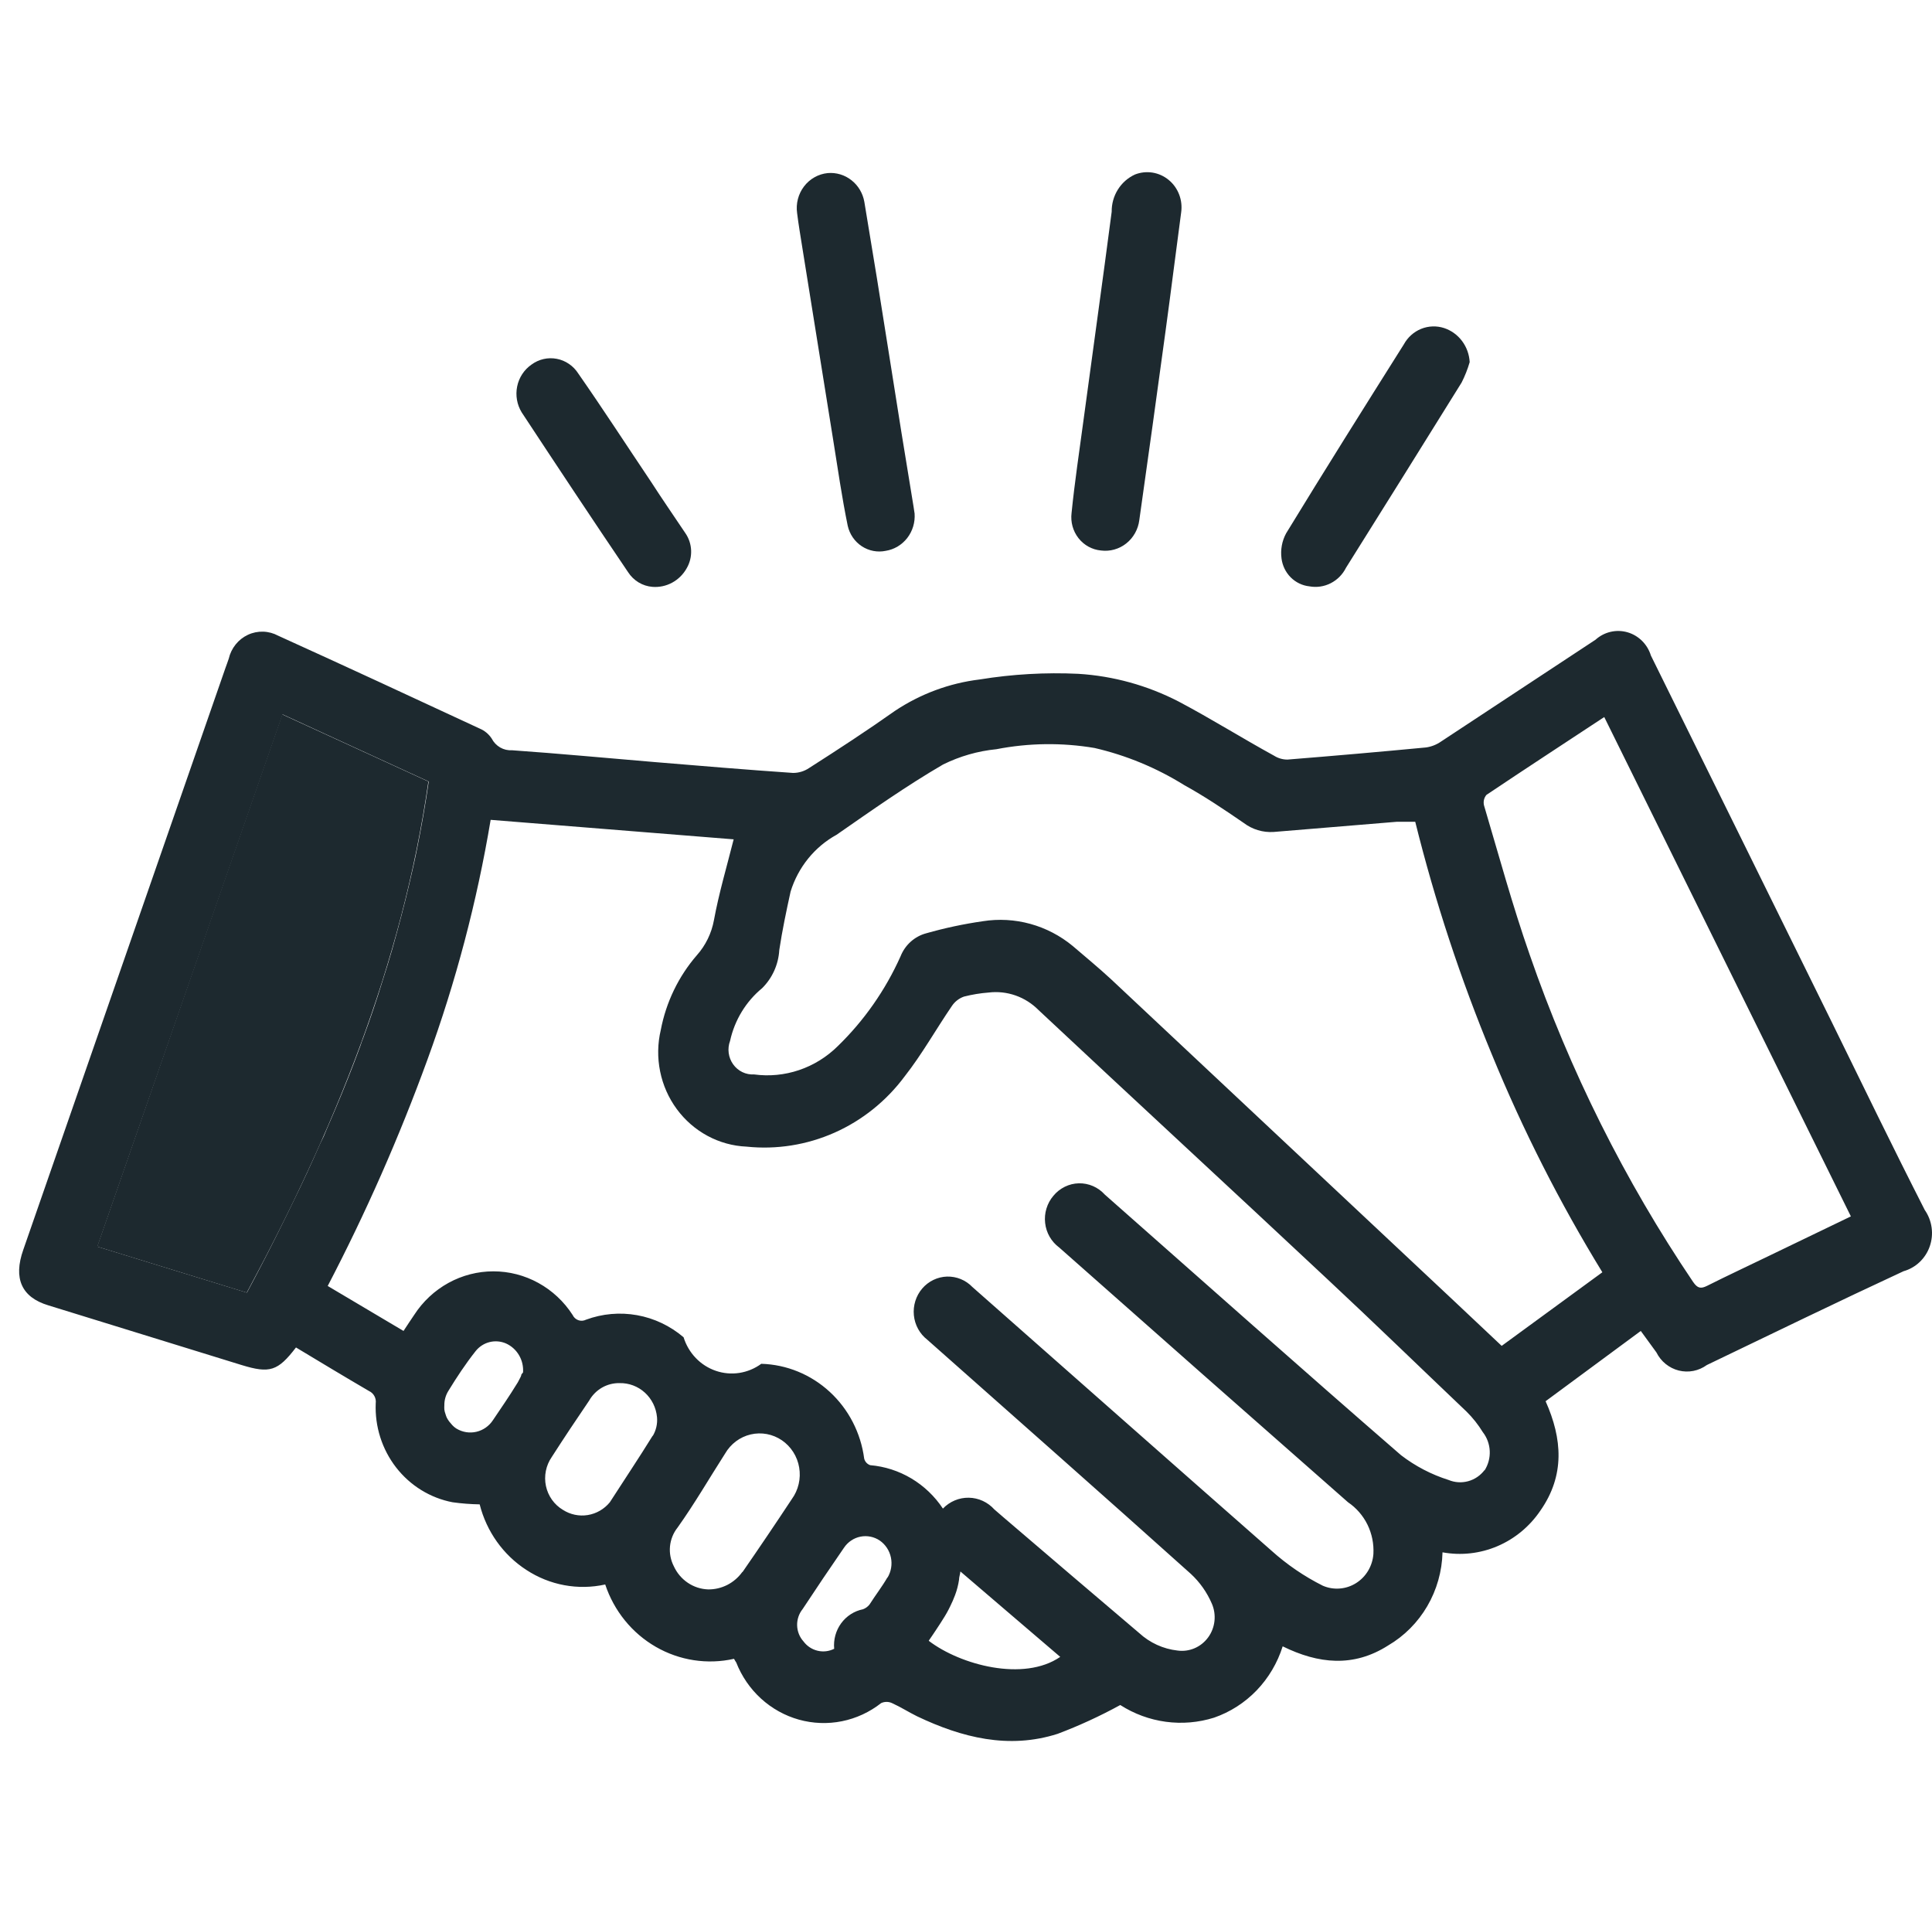 <svg width="101" height="100" viewBox="0 0 101 100" fill="none" xmlns="http://www.w3.org/2000/svg">
<path d="M100.624 63.249C98.965 59.998 97.369 56.701 95.755 53.413C92.611 47.033 89.461 40.651 86.305 34.265C86.215 33.973 86.056 33.709 85.841 33.496C85.626 33.284 85.363 33.129 85.076 33.047C84.788 32.965 84.485 32.958 84.194 33.026C83.903 33.094 83.633 33.236 83.409 33.438C80.719 35.202 78.029 36.992 75.339 38.756C75.103 38.921 74.833 39.028 74.55 39.068C72.138 39.298 69.718 39.509 67.306 39.702C67.059 39.703 66.816 39.633 66.606 39.5C64.93 38.581 63.307 37.562 61.621 36.671C59.988 35.827 58.203 35.333 56.376 35.22C54.652 35.138 52.925 35.237 51.221 35.514C49.638 35.705 48.119 36.268 46.783 37.158C45.33 38.186 43.824 39.169 42.3 40.142C42.05 40.312 41.756 40.401 41.457 40.4C39.036 40.234 36.615 40.032 34.194 39.83C31.773 39.628 29.254 39.389 26.77 39.215C26.553 39.229 26.337 39.179 26.148 39.07C25.958 38.96 25.804 38.797 25.703 38.6C25.551 38.37 25.336 38.191 25.085 38.085C21.57 36.451 18.064 34.825 14.541 33.227C14.299 33.096 14.03 33.024 13.756 33.016C13.483 33.008 13.211 33.063 12.961 33.18C12.712 33.296 12.492 33.469 12.318 33.686C12.144 33.903 12.021 34.157 11.958 34.43C11.905 34.596 11.842 34.752 11.788 34.908L1.217 65.324C0.688 66.821 1.127 67.804 2.517 68.226L12.631 71.349C14.101 71.799 14.523 71.67 15.473 70.43C16.755 71.202 18.019 71.964 19.293 72.708C19.411 72.762 19.509 72.854 19.572 72.97C19.635 73.086 19.66 73.219 19.642 73.351C19.592 74.563 19.971 75.754 20.709 76.704C21.447 77.653 22.494 78.299 23.659 78.521C24.129 78.587 24.602 78.623 25.076 78.631C25.435 80.049 26.306 81.273 27.515 82.057C28.737 82.859 30.22 83.133 31.639 82.819C32.099 84.201 33.04 85.361 34.282 86.077C35.524 86.793 36.98 87.017 38.372 86.704C38.426 86.805 38.462 86.851 38.489 86.897C38.773 87.619 39.216 88.265 39.784 88.783C40.352 89.301 41.03 89.677 41.763 89.883C42.497 90.088 43.267 90.117 44.013 89.967C44.76 89.817 45.462 89.492 46.065 89.018C46.154 88.977 46.25 88.956 46.348 88.956C46.445 88.956 46.541 88.977 46.63 89.018C47.078 89.22 47.527 89.505 47.939 89.707C50.288 90.827 52.736 91.442 55.291 90.625C56.415 90.201 57.508 89.698 58.564 89.119C59.288 89.582 60.1 89.881 60.946 89.995C61.792 90.109 62.652 90.036 63.468 89.78C64.309 89.489 65.072 89 65.695 88.353C66.317 87.705 66.783 86.917 67.055 86.052C68.92 86.97 70.758 87.163 72.569 86.006C73.411 85.513 74.115 84.806 74.613 83.954C75.111 83.101 75.386 82.132 75.411 81.138C76.379 81.315 77.377 81.203 78.284 80.816C79.192 80.428 79.972 79.781 80.531 78.953C81.813 77.116 81.678 75.206 80.8 73.24L85.776 69.567L86.592 70.687C86.709 70.922 86.874 71.129 87.076 71.292C87.278 71.456 87.512 71.573 87.762 71.636C88.012 71.698 88.272 71.705 88.525 71.656C88.778 71.606 89.018 71.501 89.228 71.349C92.653 69.705 96.069 68.042 99.512 66.445C99.826 66.357 100.115 66.193 100.353 65.967C100.592 65.74 100.774 65.458 100.883 65.144C100.992 64.83 101.026 64.494 100.98 64.164C100.935 63.834 100.813 63.52 100.624 63.249ZM16.737 59.777C16.298 60.778 15.841 61.77 15.357 62.753C15.097 63.304 14.819 63.846 14.55 64.397C14.018 65.462 13.471 66.518 12.909 67.565L5.091 65.159L7.511 58.207C9.932 51.264 12.344 44.33 14.774 37.341L22.413 40.85C22.239 42.044 22.033 43.228 21.794 44.404C21.678 44.991 21.543 45.57 21.409 46.149C21.274 46.727 21.131 47.306 20.978 47.884C20.826 48.463 20.673 49.023 20.512 49.593C20.351 50.162 20.171 50.731 19.992 51.291C19.687 52.283 19.355 53.257 18.997 54.23C18.934 54.386 18.88 54.533 18.835 54.68C18.432 55.773 18.002 56.857 17.544 57.94C17.347 58.418 17.141 58.859 16.926 59.391L16.737 59.777ZM27.255 71.844C27.255 71.927 27.174 72.046 27.12 72.157C27.092 72.218 27.059 72.276 27.021 72.331C26.627 72.974 26.196 73.599 25.775 74.223C25.573 74.534 25.263 74.754 24.908 74.837C24.552 74.921 24.18 74.862 23.865 74.673C23.764 74.609 23.673 74.528 23.596 74.434L23.48 74.296C23.433 74.233 23.391 74.165 23.354 74.094C23.326 74.029 23.303 73.961 23.283 73.892C23.256 73.821 23.238 73.747 23.229 73.672C23.224 73.599 23.224 73.525 23.229 73.452C23.226 73.189 23.298 72.93 23.435 72.708C23.874 71.991 24.332 71.293 24.87 70.614C25.056 70.383 25.311 70.22 25.595 70.149C25.879 70.078 26.178 70.103 26.448 70.219C26.732 70.346 26.971 70.559 27.131 70.831C27.292 71.102 27.366 71.418 27.344 71.734L27.255 71.844ZM34.122 75.04C33.396 76.216 32.625 77.364 31.881 78.521C31.587 78.88 31.177 79.117 30.725 79.19C30.273 79.263 29.811 79.165 29.424 78.916C29.201 78.782 29.006 78.603 28.854 78.388C28.702 78.174 28.595 77.929 28.54 77.67C28.485 77.411 28.484 77.143 28.536 76.883C28.588 76.623 28.692 76.377 28.841 76.161C29.478 75.169 30.133 74.186 30.796 73.213C30.957 72.927 31.19 72.691 31.471 72.529C31.752 72.368 32.07 72.287 32.392 72.294C32.877 72.283 33.349 72.46 33.712 72.791C34.075 73.122 34.301 73.581 34.347 74.076C34.378 74.42 34.299 74.765 34.122 75.059V75.04ZM38.812 82.158C38.606 82.446 38.336 82.68 38.024 82.84C37.712 82.999 37.367 83.081 37.018 83.076C36.639 83.063 36.271 82.943 35.955 82.729C35.638 82.515 35.386 82.216 35.225 81.864C35.061 81.544 34.991 81.183 35.026 80.823C35.062 80.464 35.199 80.123 35.422 79.844C36.319 78.585 37.081 77.263 37.906 75.977C38.051 75.726 38.245 75.508 38.475 75.335C38.705 75.163 38.967 75.041 39.245 74.976C39.522 74.911 39.81 74.905 40.09 74.957C40.371 75.01 40.638 75.121 40.875 75.282C41.112 75.444 41.314 75.654 41.47 75.898C41.626 76.143 41.731 76.417 41.779 76.705C41.828 76.992 41.819 77.287 41.752 77.571C41.686 77.855 41.564 78.122 41.394 78.356C40.533 79.66 39.672 80.933 38.812 82.176V82.158ZM46.397 82.442C46.11 82.938 45.778 83.361 45.456 83.866C45.367 83.979 45.248 84.065 45.115 84.114C44.658 84.205 44.251 84.467 43.972 84.849C43.694 85.231 43.564 85.706 43.609 86.18C43.339 86.316 43.031 86.352 42.739 86.281C42.446 86.211 42.186 86.039 42.004 85.794C41.798 85.566 41.68 85.269 41.672 84.958C41.664 84.647 41.766 84.344 41.959 84.105C42.667 83.03 43.385 81.965 44.12 80.9C44.322 80.598 44.631 80.389 44.981 80.319C45.332 80.249 45.695 80.322 45.993 80.523C46.291 80.731 46.5 81.048 46.575 81.409C46.65 81.77 46.586 82.147 46.397 82.461V82.442ZM48.558 85.749C48.71 85.537 48.836 85.335 48.961 85.152C49.087 84.968 49.194 84.793 49.293 84.637C49.433 84.423 49.559 84.199 49.67 83.967C49.767 83.773 49.854 83.574 49.93 83.37C50.027 83.112 50.096 82.844 50.136 82.571C50.136 82.433 50.19 82.296 50.208 82.139L52.826 84.38L55.426 86.603C53.516 87.916 50.208 87.025 48.558 85.767V85.749ZM77.608 76.84C77.391 77.125 77.091 77.329 76.751 77.421C76.411 77.514 76.051 77.491 75.725 77.355C74.831 77.073 73.99 76.635 73.241 76.06C68.05 71.56 62.913 66.986 57.757 62.44C57.584 62.249 57.374 62.097 57.139 61.995C56.905 61.894 56.652 61.844 56.398 61.85C56.143 61.856 55.893 61.918 55.664 62.031C55.434 62.144 55.231 62.305 55.067 62.505C54.903 62.697 54.78 62.923 54.706 63.168C54.631 63.412 54.608 63.669 54.637 63.924C54.665 64.178 54.745 64.423 54.872 64.644C54.999 64.864 55.169 65.055 55.372 65.205C60.393 69.65 65.426 74.088 70.471 78.521C70.903 78.813 71.254 79.216 71.487 79.689C71.719 80.163 71.827 80.691 71.798 81.221C71.776 81.531 71.682 81.831 71.525 82.096C71.367 82.362 71.15 82.585 70.892 82.747C70.633 82.91 70.341 83.007 70.038 83.03C69.736 83.054 69.432 83.004 69.153 82.883C68.181 82.396 67.276 81.778 66.463 81.046C61.236 76.455 56.044 71.863 50.835 67.271C50.662 67.091 50.455 66.95 50.226 66.856C49.997 66.763 49.752 66.718 49.506 66.725C49.26 66.733 49.018 66.792 48.795 66.9C48.572 67.007 48.373 67.161 48.211 67.35C48.048 67.54 47.926 67.762 47.851 68.003C47.776 68.243 47.75 68.497 47.775 68.748C47.8 68.999 47.875 69.242 47.996 69.462C48.117 69.682 48.281 69.874 48.477 70.026C53.077 74.104 57.685 78.163 62.258 82.268C62.725 82.701 63.098 83.23 63.352 83.82C63.476 84.105 63.523 84.419 63.489 84.73C63.455 85.04 63.341 85.335 63.158 85.585C62.975 85.835 62.731 86.031 62.45 86.151C62.168 86.272 61.861 86.314 61.559 86.272C60.812 86.189 60.109 85.868 59.55 85.354C57.174 83.342 54.807 81.313 52.44 79.292L51.983 78.897C51.813 78.708 51.606 78.556 51.377 78.45C51.147 78.344 50.899 78.288 50.647 78.284C50.396 78.279 50.146 78.327 49.913 78.425C49.68 78.523 49.469 78.668 49.293 78.852C48.865 78.207 48.301 77.669 47.643 77.276C46.986 76.884 46.25 76.647 45.492 76.583C45.416 76.557 45.348 76.513 45.293 76.454C45.238 76.394 45.199 76.322 45.178 76.243C45.002 74.897 44.364 73.659 43.378 72.751C42.392 71.842 41.123 71.322 39.798 71.284C39.458 71.533 39.066 71.696 38.653 71.76C38.24 71.824 37.818 71.787 37.422 71.651C37.026 71.516 36.667 71.287 36.374 70.982C36.081 70.677 35.862 70.305 35.736 69.897C35.038 69.302 34.2 68.904 33.305 68.743C32.41 68.582 31.489 68.663 30.635 68.979C30.573 69.01 30.506 69.029 30.437 69.033C30.368 69.038 30.299 69.028 30.234 69.005C30.169 68.982 30.11 68.946 30.058 68.899C30.007 68.852 29.965 68.795 29.935 68.731C29.483 68.03 28.867 67.455 28.144 67.057C27.422 66.659 26.614 66.451 25.793 66.451C24.972 66.451 24.165 66.659 23.442 67.057C22.719 67.455 22.104 68.03 21.651 68.731C21.48 68.988 21.301 69.246 21.095 69.567L17.132 67.216C19.123 63.399 20.864 59.451 22.341 55.397C23.827 51.331 24.934 47.13 25.65 42.852L38.354 43.871C37.996 45.294 37.583 46.681 37.323 48.096C37.197 48.781 36.887 49.417 36.427 49.932C35.47 51.038 34.82 52.385 34.544 53.835C34.376 54.545 34.364 55.283 34.509 55.998C34.653 56.713 34.95 57.386 35.379 57.969C35.808 58.552 36.357 59.031 36.988 59.37C37.618 59.71 38.315 59.902 39.027 59.933C40.596 60.097 42.181 59.845 43.629 59.202C45.076 58.559 46.338 57.546 47.294 56.26C48.19 55.121 48.925 53.808 49.759 52.586C49.913 52.354 50.137 52.18 50.396 52.09C50.817 51.983 51.246 51.912 51.678 51.879C52.154 51.821 52.636 51.873 53.09 52.032C53.543 52.191 53.955 52.453 54.296 52.798C59.335 57.518 64.41 62.192 69.449 66.913C71.879 69.181 74.272 71.505 76.666 73.782C76.992 74.104 77.278 74.465 77.518 74.857C77.737 75.138 77.864 75.483 77.88 75.843C77.896 76.202 77.801 76.558 77.608 76.859V76.84ZM78.504 70.347L75.94 67.932L58.071 51.172C57.425 50.575 56.744 50.015 56.08 49.446C55.428 48.907 54.673 48.514 53.865 48.291C53.056 48.068 52.21 48.02 51.382 48.151C50.38 48.295 49.389 48.506 48.414 48.784C48.115 48.864 47.839 49.015 47.607 49.224C47.375 49.432 47.194 49.694 47.078 49.987C46.287 51.752 45.173 53.345 43.797 54.68C43.223 55.248 42.532 55.676 41.774 55.932C41.017 56.188 40.212 56.266 39.422 56.159C39.211 56.171 39 56.13 38.809 56.038C38.618 55.946 38.453 55.806 38.328 55.632C38.203 55.457 38.123 55.254 38.094 55.039C38.066 54.825 38.091 54.607 38.166 54.405C38.405 53.319 38.996 52.348 39.843 51.65C40.375 51.124 40.695 50.413 40.739 49.657C40.892 48.637 41.107 47.618 41.331 46.599C41.725 45.327 42.587 44.263 43.734 43.632C45.572 42.356 47.392 41.07 49.302 39.959C50.178 39.526 51.122 39.256 52.09 39.16C53.783 38.831 55.519 38.809 57.219 39.096C58.878 39.479 60.465 40.137 61.917 41.042C62.984 41.63 64.006 42.319 65.01 43.008C65.464 43.354 66.024 43.524 66.588 43.485L73.026 42.953C73.331 42.953 73.636 42.953 73.985 42.953C75.017 47.107 76.357 51.175 77.993 55.121C79.613 59.068 81.544 62.874 83.767 66.5L78.504 70.347ZM92.491 65.636C91.415 66.16 90.322 66.665 89.246 67.207C88.914 67.372 88.744 67.344 88.511 67.005C84.938 61.713 82.064 55.96 79.966 49.895C79.069 47.333 78.352 44.697 77.581 42.099C77.557 42.003 77.556 41.903 77.578 41.807C77.6 41.712 77.644 41.622 77.707 41.548C79.733 40.188 81.777 38.857 83.866 37.479L96.759 63.579L92.491 65.636Z" fill="#1D292F"/>
<path d="M47.813 26.845C47.845 27.303 47.709 27.758 47.43 28.118C47.151 28.479 46.75 28.719 46.307 28.791C45.873 28.882 45.422 28.795 45.05 28.55C44.678 28.305 44.415 27.92 44.316 27.478C44.011 25.99 43.796 24.484 43.554 22.978C43.016 19.648 42.481 16.314 41.949 12.977C41.85 12.353 41.743 11.728 41.671 11.14C41.636 10.895 41.65 10.644 41.712 10.404C41.774 10.164 41.883 9.94 42.032 9.744C42.181 9.548 42.368 9.385 42.58 9.266C42.792 9.146 43.026 9.071 43.267 9.047C43.713 9.007 44.157 9.14 44.511 9.419C44.867 9.697 45.107 10.102 45.186 10.553C45.634 13.228 46.068 15.904 46.486 18.579C46.904 21.255 47.329 23.89 47.759 26.486C47.777 26.596 47.804 26.762 47.813 26.845Z" fill="#1D292F"/>
<path d="M61.748 11.104C61.478 13.106 61.219 15.209 60.932 17.303C60.483 20.603 60.026 23.897 59.56 27.184C59.53 27.424 59.454 27.655 59.337 27.864C59.22 28.074 59.064 28.258 58.877 28.405C58.691 28.553 58.477 28.661 58.25 28.724C58.023 28.788 57.785 28.804 57.551 28.773C57.324 28.752 57.103 28.683 56.902 28.573C56.7 28.462 56.523 28.311 56.38 28.128C56.237 27.945 56.131 27.735 56.069 27.51C56.007 27.285 55.99 27.049 56.018 26.817C56.18 25.21 56.422 23.603 56.637 22.005C57.13 18.331 57.641 14.713 58.116 11.067C58.111 10.656 58.224 10.252 58.441 9.906C58.658 9.56 58.969 9.287 59.336 9.12C59.628 9.006 59.944 8.973 60.253 9.022C60.562 9.072 60.852 9.204 61.096 9.405C61.34 9.605 61.528 9.867 61.642 10.165C61.757 10.463 61.793 10.787 61.748 11.104Z" fill="#1D292F"/>
<path d="M76.831 18.928C76.724 19.296 76.583 19.653 76.41 19.994C74.401 23.226 72.387 26.453 70.367 29.673C70.192 30.025 69.91 30.31 69.565 30.485C69.219 30.661 68.827 30.717 68.448 30.647C68.082 30.607 67.74 30.442 67.476 30.179C67.213 29.916 67.044 29.569 66.995 29.196C66.933 28.739 67.018 28.275 67.237 27.873C69.255 24.567 71.317 21.288 73.388 18.001C73.59 17.632 73.909 17.345 74.293 17.189C74.677 17.034 75.102 17.019 75.495 17.147C75.868 17.27 76.195 17.507 76.433 17.825C76.671 18.143 76.81 18.528 76.831 18.928Z" fill="#1D292F"/>
<path d="M34.105 30.674C33.85 30.654 33.602 30.574 33.381 30.44C33.161 30.306 32.973 30.122 32.832 29.903C30.967 27.148 29.111 24.346 27.273 21.555C27.026 21.152 26.941 20.666 27.036 20.2C27.131 19.734 27.4 19.324 27.785 19.057C27.974 18.918 28.188 18.819 28.415 18.767C28.642 18.715 28.877 18.711 29.106 18.755C29.335 18.798 29.553 18.889 29.746 19.022C29.94 19.154 30.105 19.325 30.232 19.525C31.514 21.362 32.77 23.3 34.034 25.182C34.626 26.101 35.226 26.964 35.827 27.864C36.012 28.13 36.117 28.445 36.13 28.771C36.143 29.097 36.062 29.42 35.899 29.701C35.721 30.02 35.458 30.282 35.14 30.454C34.823 30.627 34.464 30.703 34.105 30.674Z" fill="#1D292F"/>
<path d="M12.899 67.565L5.081 65.159C8.3 55.883 11.519 46.654 14.755 37.342L22.395 40.85C21.023 50.428 17.427 59.153 12.899 67.565Z" fill="#1D292F"/>
</svg>
